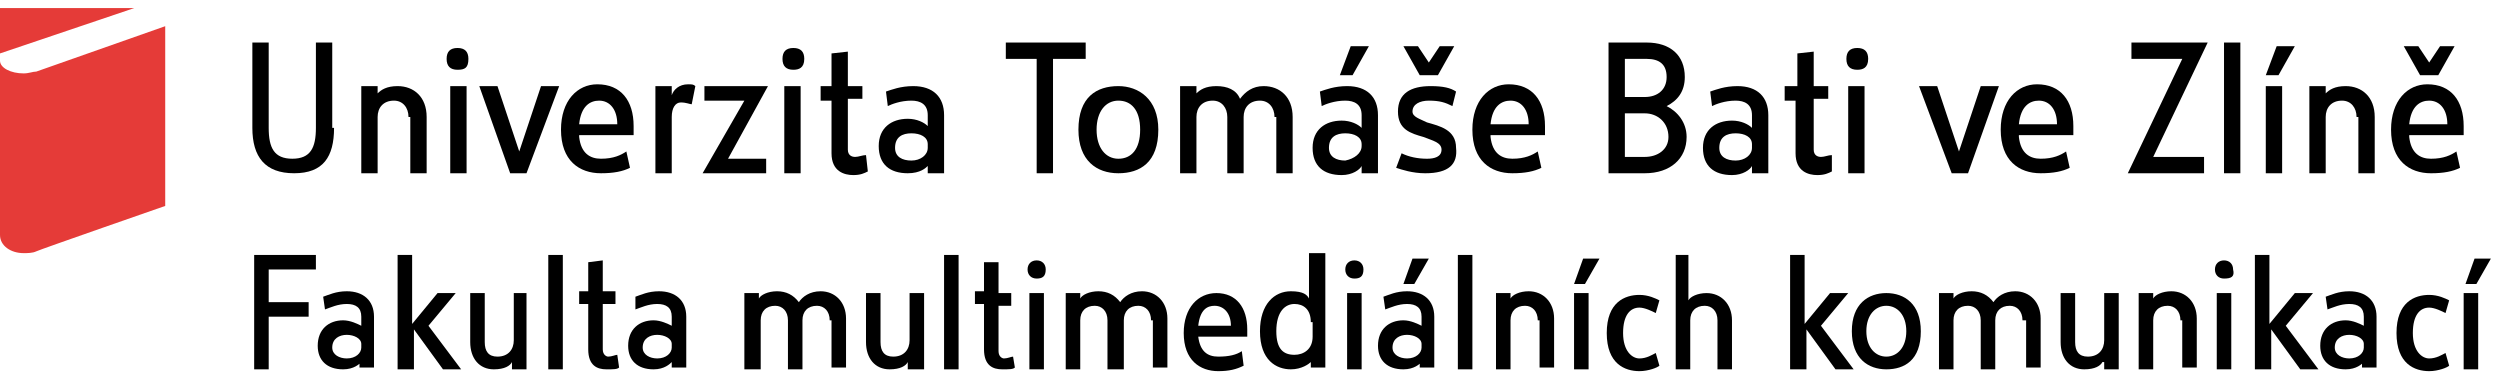 <svg width="196" height="30" viewBox="0 0 196 30" fill="none" xmlns="http://www.w3.org/2000/svg">
<path d="M24.197 23.689V24.828H21.066V28.956H19.927V19.988H24.766V21.127H21.066V23.689H24.197Z" fill="black"/>
<path d="M28.325 28.387C28.183 28.529 27.756 28.956 26.902 28.956C25.621 28.956 24.909 28.244 24.909 27.106C24.909 25.825 25.763 25.113 26.902 25.113C27.471 25.113 28.041 25.398 28.325 25.54V24.828C28.325 24.116 27.898 23.832 27.187 23.832C26.475 23.832 25.905 24.116 25.479 24.259L25.336 23.262C25.763 23.12 26.333 22.835 27.187 22.835C28.468 22.835 29.322 23.547 29.322 24.828V28.814H28.183V28.387H28.325ZM28.325 26.963C28.325 26.536 27.756 26.252 27.187 26.252C26.617 26.252 26.048 26.536 26.048 27.248C26.048 27.817 26.617 28.102 27.187 28.102C27.898 28.102 28.325 27.675 28.325 27.248V26.963Z" fill="black"/>
<path d="M32.311 28.956H31.172V19.988H32.311V25.397L34.303 22.978H35.727L33.592 25.54L36.154 28.956H34.73L32.453 25.824V28.956H32.311Z" fill="black"/>
<path d="M40.139 28.386C39.997 28.671 39.57 28.956 38.716 28.956C37.577 28.956 36.865 28.102 36.865 26.821V22.977H38.004V26.821C38.004 27.532 38.289 27.959 39 27.959C39.854 27.959 40.281 27.39 40.281 26.678V22.977H41.278V28.956H40.139V28.386Z" fill="black"/>
<path d="M44.125 19.988V28.956H42.986V19.988H44.125Z" fill="black"/>
<path d="M48.538 28.813C48.395 28.956 48.111 28.956 47.541 28.956C46.83 28.956 46.118 28.671 46.118 27.39V23.831H45.406V22.835H46.118V20.558L47.257 20.415V22.835H48.253V23.831H47.257V27.39C47.257 27.817 47.541 27.959 47.684 27.959C47.968 27.959 48.253 27.817 48.395 27.817L48.538 28.813Z" fill="black"/>
<path d="M52.664 28.387C52.522 28.529 52.095 28.956 51.241 28.956C49.96 28.956 49.248 28.244 49.248 27.106C49.248 25.825 50.102 25.113 51.241 25.113C51.81 25.113 52.38 25.398 52.664 25.54V24.828C52.664 24.116 52.237 23.832 51.525 23.832C50.814 23.832 50.244 24.116 49.817 24.259V23.262C50.244 23.12 50.814 22.835 51.668 22.835C52.949 22.835 53.803 23.547 53.803 24.828V28.814H52.664V28.387ZM52.664 26.963C52.664 26.536 52.095 26.252 51.525 26.252C50.956 26.252 50.387 26.536 50.387 27.248C50.387 27.817 50.956 28.102 51.525 28.102C52.237 28.102 52.664 27.675 52.664 27.248V26.963Z" fill="black"/>
<path d="M65.048 25.113C65.048 24.401 64.621 23.974 64.052 23.974C63.34 23.974 62.913 24.401 62.913 25.113V28.956H61.775V25.113C61.775 24.401 61.347 23.974 60.778 23.974C60.066 23.974 59.639 24.401 59.639 25.113V28.956H58.358V22.978H59.497V23.405C59.639 23.12 60.209 22.835 60.92 22.835C61.632 22.835 62.202 23.12 62.629 23.689C62.913 23.262 63.483 22.835 64.337 22.835C65.475 22.835 66.329 23.689 66.329 24.971V28.814H65.191V25.113H65.048Z" fill="black"/>
<path d="M71.168 28.386C71.026 28.671 70.599 28.956 69.745 28.956C68.606 28.956 67.894 28.102 67.894 26.821V22.977H69.033V26.821C69.033 27.532 69.318 27.959 70.03 27.959C70.884 27.959 71.311 27.39 71.311 26.678V22.977H72.449V28.956H71.168V28.386Z" fill="black"/>
<path d="M75.153 19.988V28.956H74.015V19.988H75.153Z" fill="black"/>
<path d="M79.566 28.814C79.424 28.956 79.139 28.956 78.57 28.956C77.858 28.956 77.146 28.671 77.146 27.39V23.832H76.435V22.835H77.146V20.558H78.285V22.978H79.281V23.974H78.285V27.532C78.285 27.959 78.57 28.102 78.712 28.102C78.997 28.102 79.281 27.959 79.424 27.959L79.566 28.814Z" fill="black"/>
<path d="M81.273 21.839C80.846 21.839 80.561 21.554 80.561 21.127C80.561 20.7 80.846 20.415 81.273 20.415C81.7 20.415 81.985 20.7 81.985 21.127C81.985 21.696 81.7 21.839 81.273 21.839ZM81.843 22.977V28.956H80.704V22.977H81.843Z" fill="black"/>
<path d="M90.243 25.113C90.243 24.401 89.816 23.974 89.246 23.974C88.534 23.974 88.108 24.401 88.108 25.113V28.956H86.826V25.113C86.826 24.401 86.4 23.974 85.83 23.974C85.118 23.974 84.691 24.401 84.691 25.113V28.956H83.553V22.978H84.691V23.405C84.834 23.12 85.403 22.835 86.115 22.835C86.826 22.835 87.396 23.12 87.823 23.689C88.108 23.262 88.677 22.835 89.531 22.835C90.67 22.835 91.524 23.689 91.524 24.971V28.814H90.385V25.113H90.243Z" fill="black"/>
<path d="M93.942 26.394C94.085 27.532 94.654 27.959 95.508 27.959C96.362 27.959 96.931 27.817 97.359 27.532L97.501 28.671C96.931 28.956 96.362 29.098 95.508 29.098C94.085 29.098 92.804 28.244 92.804 26.109C92.804 24.116 93.942 22.977 95.366 22.977C96.931 22.977 97.785 24.116 97.785 25.824V26.394H93.942ZM96.504 25.54C96.504 24.543 95.935 23.974 95.224 23.974C94.654 23.974 94.085 24.259 93.942 25.54H96.504Z" fill="black"/>
<path d="M102.768 28.386C102.625 28.529 102.056 28.956 101.202 28.956C100.063 28.956 98.782 28.244 98.782 25.967C98.782 23.832 99.921 22.835 101.202 22.835C102.198 22.835 102.483 23.12 102.625 23.405V19.846H103.906V28.814H102.768V28.386ZM102.768 25.255C102.768 24.259 102.198 23.832 101.487 23.832C100.775 23.832 100.063 24.401 100.063 25.967C100.063 27.39 100.633 27.817 101.487 27.817C102.198 27.817 102.91 27.39 102.91 26.394V25.255H102.768Z" fill="black"/>
<path d="M106.182 21.839C105.755 21.839 105.471 21.554 105.471 21.127C105.471 20.7 105.755 20.415 106.182 20.415C106.609 20.415 106.894 20.7 106.894 21.127C106.894 21.696 106.609 21.839 106.182 21.839ZM106.752 22.977V28.956H105.613V22.977H106.752Z" fill="black"/>
<path d="M111.45 28.386C111.308 28.529 110.881 28.956 110.027 28.956C108.746 28.956 108.034 28.244 108.034 27.105C108.034 25.824 108.888 25.113 110.027 25.113C110.596 25.113 111.166 25.397 111.45 25.54V24.828C111.45 24.116 111.023 23.832 110.312 23.832C109.6 23.832 109.031 24.116 108.604 24.259L108.461 23.262C108.888 23.12 109.458 22.835 110.312 22.835C111.593 22.835 112.447 23.547 112.447 24.828V28.813H111.308V28.386H111.45ZM111.45 26.963C111.45 26.536 110.881 26.251 110.312 26.251C109.742 26.251 109.173 26.536 109.173 27.248C109.173 27.817 109.742 28.102 110.312 28.102C111.023 28.102 111.45 27.675 111.45 27.248V26.963ZM110.739 20.273H112.02L110.881 22.266H110.027L110.739 20.273Z" fill="black"/>
<path d="M115.435 19.988V28.956H114.296V19.988H115.435Z" fill="black"/>
<path d="M120.56 25.113C120.56 24.401 120.133 23.974 119.564 23.974C118.852 23.974 118.425 24.401 118.425 25.113V28.956H117.286V22.978H118.425V23.405C118.567 23.12 119.137 22.835 119.848 22.835C120.987 22.835 121.841 23.689 121.841 24.971V28.814H120.702V25.113H120.56Z" fill="black"/>
<path d="M124.118 20.273H125.399L124.26 22.266H123.406L124.118 20.273ZM124.545 22.978V28.956H123.406V22.978H124.545Z" fill="black"/>
<path d="M130.097 28.671C129.954 28.813 129.243 29.098 128.531 29.098C127.392 29.098 125.969 28.529 125.969 26.109C125.969 23.689 127.392 23.12 128.531 23.12C129.243 23.12 129.812 23.404 130.097 23.547L129.812 24.543C129.527 24.401 128.958 24.116 128.531 24.116C127.819 24.116 127.25 24.686 127.25 26.109C127.25 27.532 127.961 28.102 128.531 28.102C129.1 28.102 129.527 27.817 129.812 27.675L130.097 28.671Z" fill="black"/>
<path d="M134.65 25.113C134.65 24.401 134.223 23.974 133.653 23.974C132.942 23.974 132.515 24.401 132.515 25.113V28.956H131.376V19.988H132.372V23.547C132.515 23.262 133.084 22.978 133.796 22.978C134.934 22.978 135.788 23.832 135.788 25.113V28.956H134.65V25.113Z" fill="black"/>
<path d="M141.482 28.956H140.344V19.988H141.482V25.397L143.475 22.978H144.899L142.763 25.54L145.326 28.956H143.902L141.625 25.824V28.956H141.482Z" fill="black"/>
<path d="M147.888 28.956C146.465 28.956 145.184 28.102 145.184 25.967C145.184 23.831 146.465 22.977 147.888 22.977C149.311 22.977 150.592 23.831 150.592 25.967C150.592 28.244 149.311 28.956 147.888 28.956ZM147.888 23.974C147.034 23.974 146.322 24.686 146.322 25.967C146.322 27.248 147.034 27.959 147.888 27.959C148.742 27.959 149.454 27.248 149.454 25.967C149.454 24.686 148.742 23.974 147.888 23.974Z" fill="black"/>
<path d="M158.563 25.113C158.563 24.401 158.136 23.974 157.567 23.974C156.855 23.974 156.428 24.401 156.428 25.113V28.956H155.289V25.113C155.289 24.401 154.862 23.974 154.293 23.974C153.581 23.974 153.154 24.401 153.154 25.113V28.956H152.016V22.978H153.154V23.405C153.297 23.12 153.866 22.835 154.578 22.835C155.289 22.835 155.859 23.12 156.286 23.689C156.57 23.262 157.14 22.835 157.994 22.835C159.132 22.835 159.987 23.689 159.987 24.971V28.814H158.848V25.113H158.563Z" fill="black"/>
<path d="M164.827 28.386C164.684 28.671 164.257 28.956 163.403 28.956C162.264 28.956 161.553 28.102 161.553 26.821V22.977H162.691V26.821C162.691 27.532 162.976 27.959 163.688 27.959C164.542 27.959 164.969 27.39 164.969 26.678V22.977H166.108V28.956H164.969V28.386H164.827Z" fill="black"/>
<path d="M170.946 25.113C170.946 24.401 170.519 23.974 169.949 23.974C169.238 23.974 168.811 24.401 168.811 25.113V28.956H167.672V22.978H168.811V23.405C168.953 23.12 169.522 22.835 170.234 22.835C171.373 22.835 172.227 23.689 172.227 24.971V28.814H171.088V25.113H170.946Z" fill="black"/>
<path d="M174.363 21.839C173.936 21.839 173.651 21.554 173.651 21.127C173.651 20.7 173.936 20.415 174.363 20.415C174.79 20.415 175.075 20.7 175.075 21.127C175.217 21.696 174.932 21.839 174.363 21.839ZM174.932 22.977V28.956H173.794V22.977H174.932Z" fill="black"/>
<path d="M177.922 28.956H176.783V19.988H177.922V25.397L179.915 22.978H181.338L179.203 25.54L181.765 28.956H180.342L178.064 25.824V28.956H177.922Z" fill="black"/>
<path d="M185.323 28.387C185.181 28.529 184.754 28.956 183.9 28.956C182.619 28.956 181.907 28.244 181.907 27.106C181.907 25.825 182.761 25.113 183.9 25.113C184.469 25.113 185.039 25.398 185.323 25.54V24.828C185.323 24.116 184.896 23.832 184.185 23.832C183.473 23.832 182.904 24.116 182.477 24.259L182.334 23.262C182.761 23.12 183.331 22.835 184.185 22.835C185.466 22.835 186.32 23.547 186.32 24.828V28.814H185.181V28.387H185.323ZM185.323 26.963C185.323 26.536 184.754 26.252 184.185 26.252C183.615 26.252 183.046 26.536 183.046 27.248C183.046 27.817 183.615 28.102 184.185 28.102C184.896 28.102 185.323 27.675 185.323 27.248V26.963Z" fill="black"/>
<path d="M192.014 28.671C191.871 28.813 191.16 29.098 190.448 29.098C189.309 29.098 187.886 28.529 187.886 26.109C187.886 23.689 189.309 23.12 190.448 23.12C191.16 23.12 191.729 23.404 192.014 23.547L191.729 24.543C191.444 24.401 190.875 24.116 190.448 24.116C189.736 24.116 189.167 24.686 189.167 26.109C189.167 27.532 189.878 28.102 190.448 28.102C191.017 28.102 191.444 27.817 191.729 27.675L192.014 28.671Z" fill="black"/>
<path d="M194.005 20.273H195.286L194.148 22.266H193.294L194.005 20.273ZM194.29 22.978V28.956H193.151V22.978H194.29Z" fill="black"/>
<path d="M10.533 0.631L0 4.189V0.631H10.533ZM0 4.758C0 5.328 0.854 5.755 1.85 5.755C2.277 5.755 2.562 5.612 2.847 5.612C3.274 5.47 12.953 2.054 12.953 2.054V16.145C12.953 16.145 3.131 19.561 2.847 19.704C2.562 19.846 2.135 19.846 1.85 19.846C0.854 19.846 0 19.277 0 18.423V4.758Z" fill="#E53B38"/>
<path d="M26.19 10.025C26.19 12.302 25.336 13.583 23.059 13.583C20.782 13.583 19.785 12.302 19.785 10.025V3.335H21.066V10.025C21.066 11.59 21.493 12.444 22.917 12.444C24.34 12.444 24.767 11.59 24.767 10.025V3.335H26.048V10.025H26.19Z" fill="black"/>
<path d="M32.026 9.171C32.026 8.459 31.599 7.89 30.887 7.89C30.033 7.89 29.606 8.459 29.606 9.171V13.583H28.325V6.751H29.606V7.321C29.891 7.036 30.318 6.751 31.172 6.751C32.453 6.751 33.449 7.605 33.449 9.171V13.583H32.168V9.171H32.026Z" fill="black"/>
<path d="M35.869 5.47C35.299 5.47 35.015 5.185 35.015 4.616C35.015 4.046 35.299 3.762 35.869 3.762C36.438 3.762 36.723 4.046 36.723 4.616C36.723 5.327 36.438 5.47 35.869 5.47ZM36.58 6.751V13.583H35.299V6.751H36.58Z" fill="black"/>
<path d="M37.577 6.751H39.001L40.709 11.875L42.417 6.751H43.84L41.278 13.583H39.997L37.577 6.751Z" fill="black"/>
<path d="M45.406 10.736C45.548 12.018 46.26 12.444 47.114 12.444C48.11 12.444 48.68 12.16 49.107 11.875L49.391 13.156C48.822 13.441 48.11 13.583 47.114 13.583C45.406 13.583 43.982 12.587 43.982 10.167C43.982 7.89 45.264 6.609 46.829 6.609C48.68 6.609 49.676 7.89 49.676 9.882V10.594H45.406V10.736ZM48.395 9.74C48.395 8.601 47.825 7.89 46.971 7.89C46.26 7.89 45.548 8.317 45.406 9.74H48.395Z" fill="black"/>
<path d="M54.23 8.174C54.088 8.174 53.803 8.032 53.377 8.032C52.95 8.032 52.665 8.459 52.665 9.171V13.583H51.384V6.751H52.665V7.463C52.807 7.036 53.234 6.609 53.946 6.609C54.23 6.609 54.373 6.609 54.515 6.751L54.23 8.174Z" fill="black"/>
<path d="M60.067 13.583H55.085L58.359 7.89H55.227V6.751H60.209L57.078 12.445H60.067V13.583Z" fill="black"/>
<path d="M62.201 5.47C61.631 5.47 61.347 5.185 61.347 4.616C61.347 4.046 61.631 3.762 62.201 3.762C62.77 3.762 63.055 4.046 63.055 4.616C63.055 5.327 62.628 5.47 62.201 5.47ZM62.77 6.751V13.583H61.489V6.751H62.77Z" fill="black"/>
<path d="M68.038 13.441C67.753 13.583 67.468 13.726 66.899 13.726C66.187 13.726 65.191 13.441 65.191 12.018V7.89H64.337V6.751H65.191V4.189L66.472 4.047V6.751H67.611V7.747H66.472V11.733C66.472 12.16 66.757 12.302 67.041 12.302C67.326 12.302 67.611 12.16 67.895 12.16L68.038 13.441Z" fill="black"/>
<path d="M72.735 13.014C72.592 13.156 72.165 13.583 71.169 13.583C69.746 13.583 68.892 12.872 68.892 11.448C68.892 10.025 69.888 9.313 71.169 9.313C71.881 9.313 72.45 9.598 72.735 9.883V9.029C72.735 8.175 72.165 7.89 71.454 7.89C70.6 7.89 69.888 8.175 69.603 8.317L69.461 7.178C69.888 7.036 70.6 6.751 71.596 6.751C73.162 6.751 74.016 7.605 74.016 9.029V13.583H72.735V13.014ZM72.735 11.306C72.735 10.737 72.165 10.452 71.454 10.452C70.742 10.452 70.173 10.737 70.173 11.591C70.173 12.302 70.742 12.587 71.454 12.587C72.165 12.587 72.735 12.16 72.735 11.591V11.306Z" fill="black"/>
<path d="M81.275 13.583V4.616H78.856V3.335H85.118V4.616H82.556V13.583H81.275Z" fill="black"/>
<path d="M87.68 13.583C85.972 13.583 84.549 12.587 84.549 10.167C84.549 7.605 85.972 6.751 87.68 6.751C89.246 6.751 90.812 7.748 90.812 10.167C90.812 12.729 89.388 13.583 87.68 13.583ZM87.68 7.89C86.684 7.89 85.972 8.744 85.972 10.167C85.972 11.591 86.684 12.445 87.68 12.445C88.677 12.445 89.388 11.733 89.388 10.167C89.388 8.602 88.677 7.89 87.68 7.89Z" fill="black"/>
<path d="M99.921 9.171C99.921 8.459 99.494 7.89 98.782 7.89C97.928 7.89 97.501 8.459 97.501 9.171V13.583H96.22V9.171C96.22 8.459 95.793 7.89 95.082 7.89C94.228 7.89 93.801 8.459 93.801 9.171V13.583H92.519V6.751H93.801V7.321C94.085 7.036 94.512 6.751 95.366 6.751C96.22 6.751 96.932 7.036 97.217 7.748C97.644 7.178 98.213 6.751 99.067 6.751C100.348 6.751 101.344 7.605 101.344 9.171V13.583H100.063V9.171H99.921Z" fill="black"/>
<path d="M106.752 13.014C106.61 13.299 106.041 13.726 105.187 13.726C103.763 13.726 102.909 13.014 102.909 11.591C102.909 10.167 103.906 9.456 105.187 9.456C105.898 9.456 106.468 9.74 106.752 10.025V9.029C106.752 8.175 106.183 7.89 105.471 7.89C104.617 7.89 103.906 8.175 103.621 8.317L103.479 7.178C103.906 7.036 104.617 6.751 105.614 6.751C107.179 6.751 108.033 7.605 108.033 9.029V13.584H106.752V13.014ZM106.752 11.306C106.752 10.737 106.183 10.452 105.471 10.452C104.76 10.452 104.19 10.737 104.19 11.591C104.19 12.303 104.76 12.587 105.471 12.587C106.183 12.445 106.752 12.018 106.752 11.448V11.306ZM105.898 3.62H107.322L106.041 5.897H105.044L105.898 3.62Z" fill="black"/>
<path d="M111.735 13.584C110.739 13.584 109.885 13.299 109.458 13.156L109.885 12.018C110.454 12.303 111.166 12.445 111.878 12.445C112.447 12.445 113.016 12.303 113.016 11.733C113.016 11.164 112.305 11.021 111.593 10.737C110.597 10.452 109.6 10.167 109.6 8.744C109.6 7.321 110.597 6.751 112.162 6.751C113.159 6.751 113.728 6.894 114.155 7.178L113.87 8.317C113.301 8.032 112.874 7.89 112.02 7.89C111.308 7.89 110.739 8.175 110.739 8.744C110.739 9.171 111.308 9.313 111.878 9.598C112.874 9.883 114.155 10.167 114.155 11.591C114.297 12.872 113.586 13.584 111.735 13.584ZM110.027 3.62H111.166L112.02 4.901L112.874 3.62H114.013L112.732 5.897H111.308L110.027 3.62Z" fill="black"/>
<path d="M116.858 10.736C117 12.018 117.712 12.444 118.566 12.444C119.562 12.444 120.132 12.16 120.559 11.875L120.843 13.156C120.274 13.441 119.562 13.583 118.566 13.583C116.858 13.583 115.435 12.587 115.435 10.167C115.435 7.89 116.716 6.609 118.281 6.609C120.132 6.609 121.128 7.89 121.128 9.882V10.594H116.858V10.736ZM119.847 9.74C119.847 8.601 119.278 7.89 118.424 7.89C117.712 7.89 117 8.317 116.858 9.74H119.847Z" fill="black"/>
<path d="M128.956 13.583H126.109V3.335H129.098C130.949 3.335 132.088 4.331 132.088 6.039C132.088 7.178 131.518 7.89 130.664 8.317C131.518 8.744 132.23 9.598 132.23 10.736C132.23 12.444 130.949 13.583 128.956 13.583ZM129.098 4.616H127.39V7.605H128.956C129.952 7.605 130.664 7.035 130.664 6.039C130.664 5.043 130.095 4.616 129.098 4.616ZM128.956 8.886H127.39V12.302H128.956C129.952 12.302 130.807 11.733 130.807 10.736C130.807 9.598 129.952 8.886 128.956 8.886Z" fill="black"/>
<path d="M137.355 13.014C137.212 13.299 136.643 13.726 135.789 13.726C134.366 13.726 133.512 13.014 133.512 11.591C133.512 10.167 134.508 9.456 135.789 9.456C136.501 9.456 137.07 9.74 137.355 10.025V9.029C137.355 8.175 136.785 7.89 136.074 7.89C135.22 7.89 134.508 8.175 134.223 8.317L134.081 7.178C134.508 7.036 135.22 6.751 136.216 6.751C137.782 6.751 138.636 7.605 138.636 9.029V13.583H137.355V13.014ZM137.355 11.306C137.355 10.737 136.785 10.452 136.074 10.452C135.362 10.452 134.793 10.737 134.793 11.591C134.793 12.302 135.362 12.587 136.074 12.587C136.785 12.587 137.355 12.16 137.355 11.591V11.306Z" fill="black"/>
<path d="M143.619 13.441C143.334 13.583 143.049 13.726 142.48 13.726C141.768 13.726 140.772 13.441 140.772 12.018V7.89H139.918V6.751H140.914V4.189L142.195 4.047V6.751H143.334V7.747H142.195V11.733C142.195 12.16 142.48 12.302 142.765 12.302C143.049 12.302 143.334 12.16 143.619 12.16V13.441Z" fill="black"/>
<path d="M145.611 5.47C145.042 5.47 144.757 5.185 144.757 4.616C144.757 4.046 145.042 3.762 145.611 3.762C146.18 3.762 146.465 4.046 146.465 4.616C146.465 5.327 146.038 5.47 145.611 5.47ZM146.18 6.751V13.583H144.899V6.751H146.18Z" fill="black"/>
<path d="M150.451 6.751H151.875L153.583 11.875L155.291 6.751H156.714L154.294 13.583H153.013L150.451 6.751Z" fill="black"/>
<path d="M158.28 10.736C158.422 12.018 159.134 12.444 159.988 12.444C160.984 12.444 161.554 12.16 161.981 11.875L162.265 13.156C161.696 13.441 160.984 13.583 159.988 13.583C158.28 13.583 156.856 12.587 156.856 10.167C156.856 7.89 158.137 6.609 159.703 6.609C161.554 6.609 162.55 7.89 162.55 9.882V10.594H158.28V10.736ZM161.269 9.74C161.269 8.601 160.7 7.89 159.846 7.89C159.134 7.89 158.422 8.317 158.28 9.74H161.269Z" fill="black"/>
<path d="M172.798 13.583H166.82L171.09 4.616H167.105V3.335H173.083L168.813 12.302H172.798V13.583Z" fill="black"/>
<path d="M175.644 3.335V13.583H174.363V3.335H175.644Z" fill="black"/>
<path d="M178.492 3.62H179.915L178.634 5.897H177.638L178.492 3.62ZM178.919 6.751V13.584H177.638V6.751H178.919Z" fill="black"/>
<path d="M184.754 9.171C184.754 8.459 184.327 7.89 183.616 7.89C182.762 7.89 182.335 8.459 182.335 9.171V13.583H181.054V6.751H182.335V7.321C182.619 7.036 183.046 6.751 183.9 6.751C185.181 6.751 186.178 7.605 186.178 9.171V13.583H184.897V9.171H184.754Z" fill="black"/>
<path d="M188.882 10.737C189.025 12.018 189.736 12.445 190.59 12.445C191.587 12.445 192.156 12.16 192.583 11.875L192.868 13.156C192.298 13.441 191.587 13.584 190.59 13.584C188.882 13.584 187.459 12.587 187.459 10.167C187.459 7.89 188.74 6.609 190.306 6.609C192.156 6.609 193.152 7.89 193.152 9.883V10.594H188.882V10.737ZM188.455 3.62H189.594L190.448 4.901L191.302 3.62H192.441L191.16 5.897H189.736L188.455 3.62ZM191.871 9.74C191.871 8.602 191.302 7.89 190.448 7.89C189.736 7.89 189.025 8.317 188.882 9.74H191.871Z" fill="black"/>
</svg>
